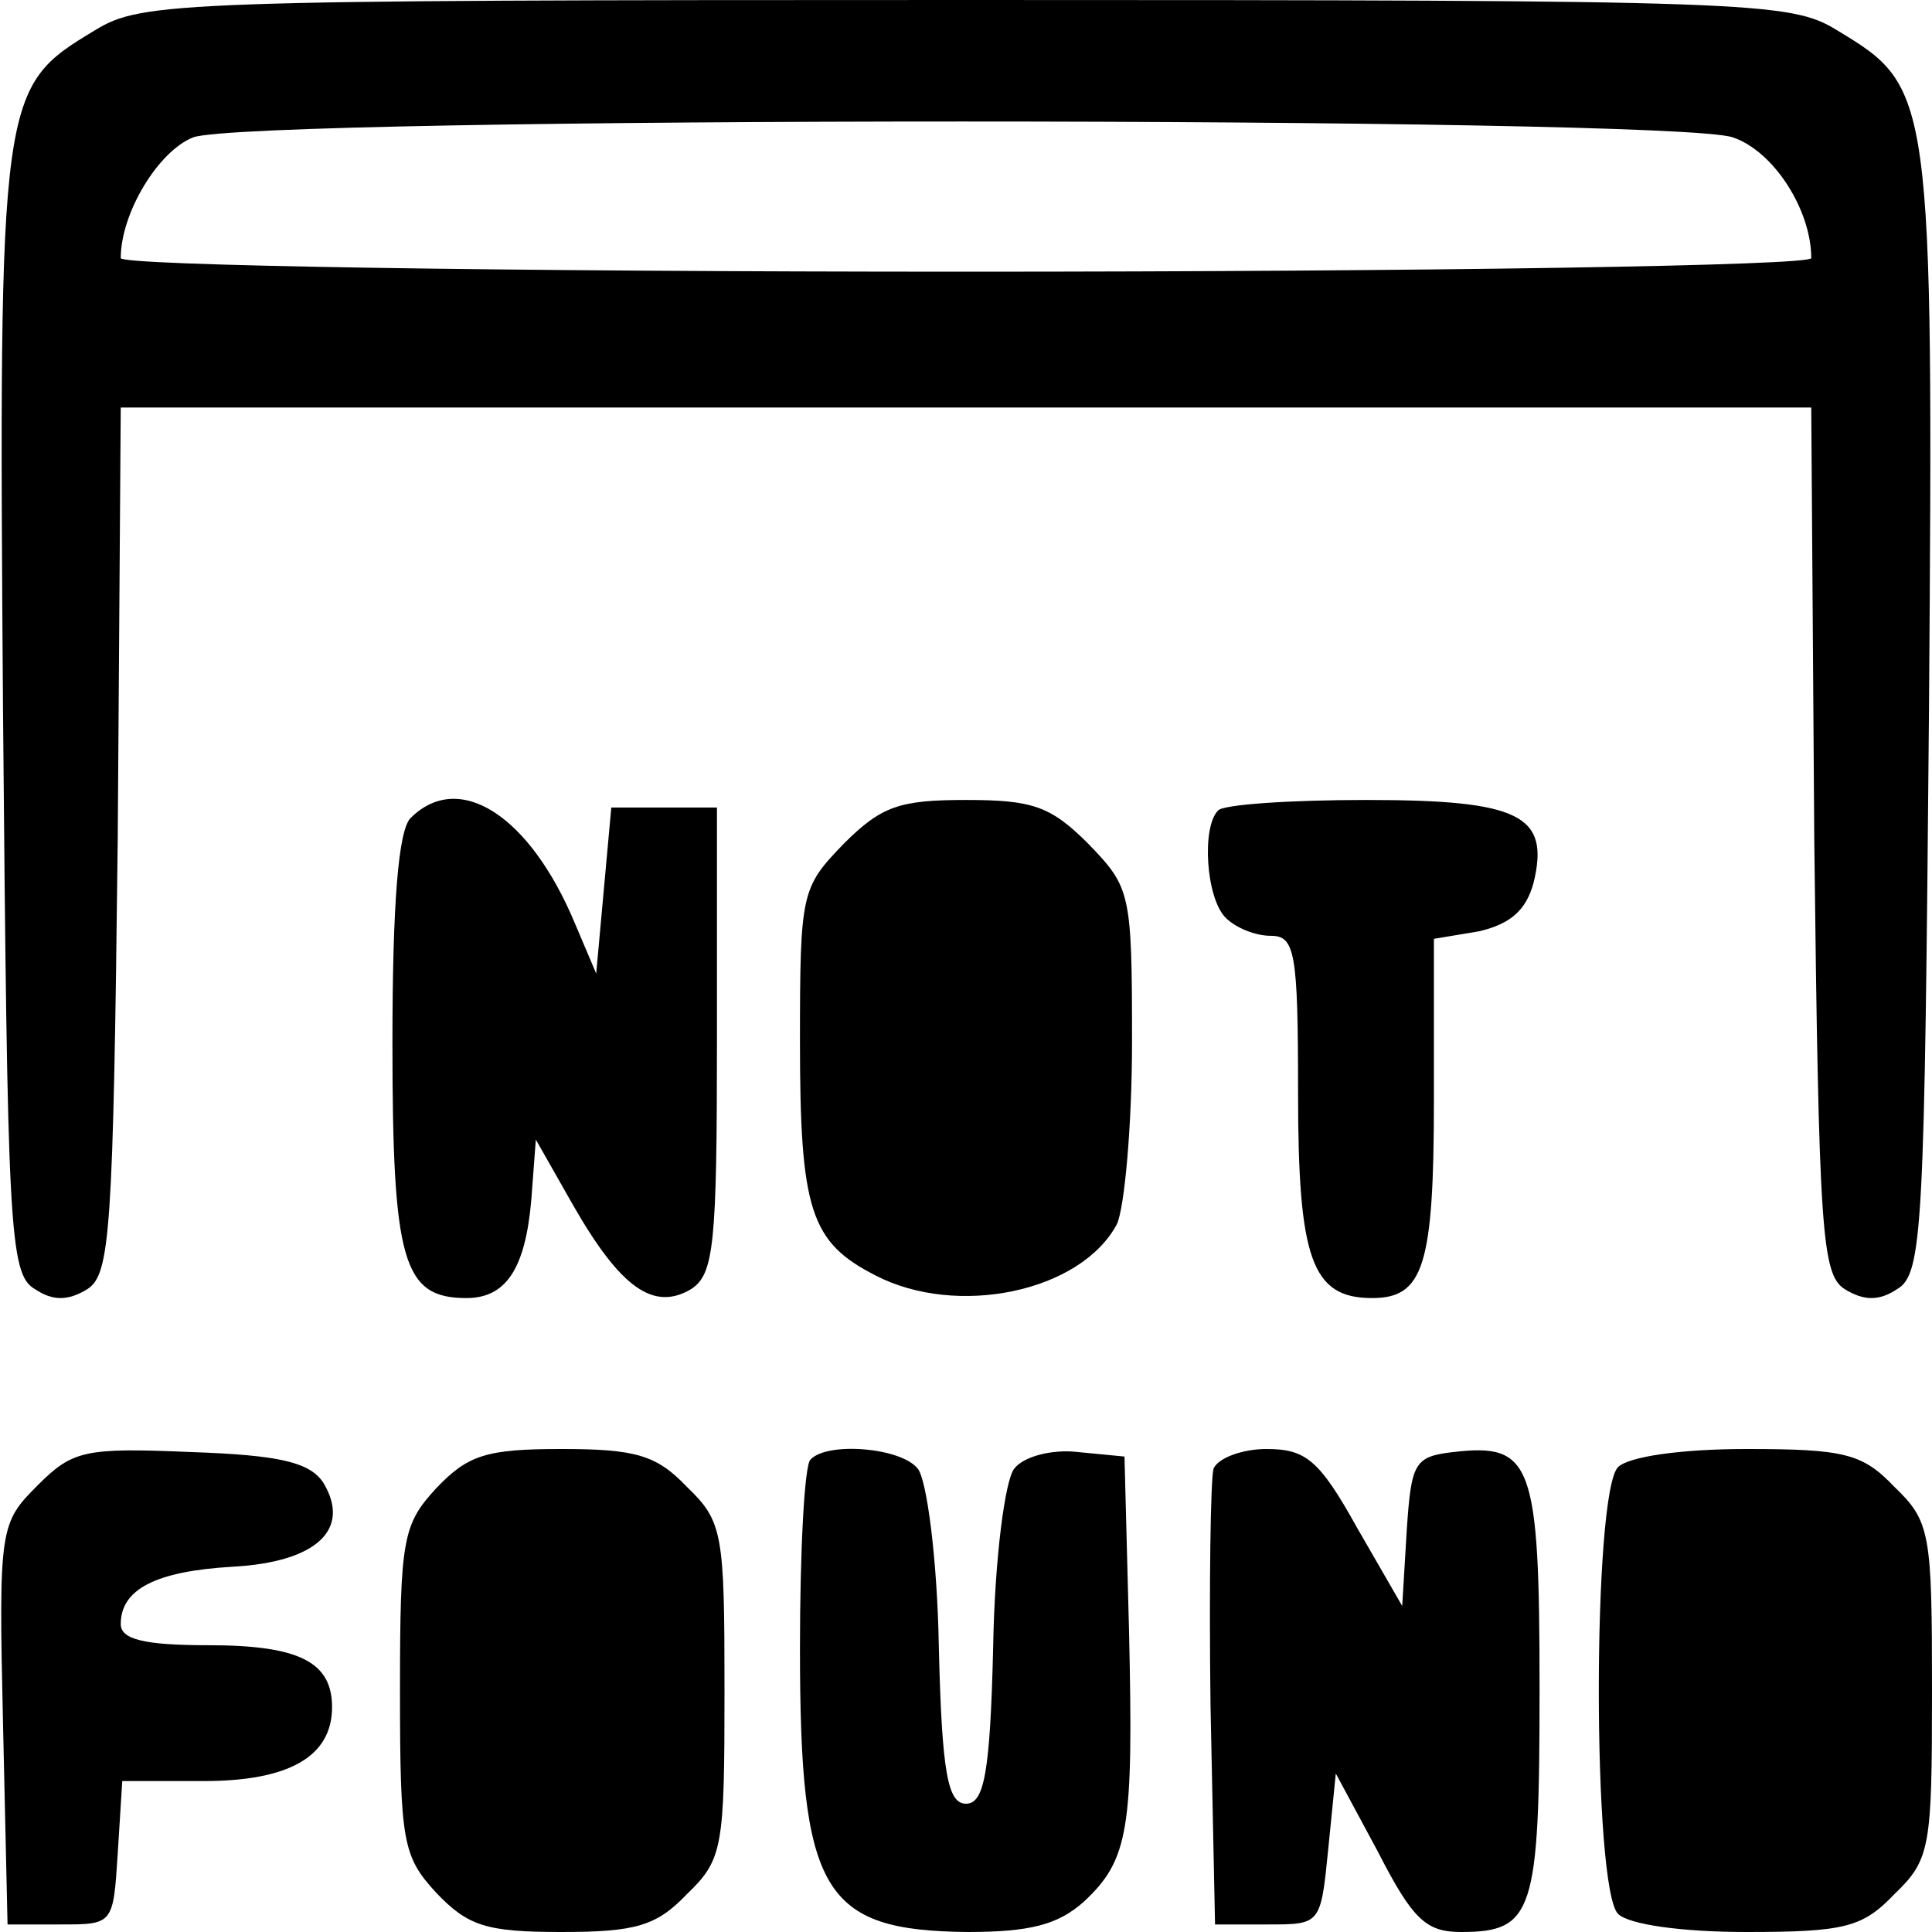 <?xml version="1.0" standalone="no"?>
<!DOCTYPE svg PUBLIC "-//W3C//DTD SVG 20010904//EN"
 "http://www.w3.org/TR/2001/REC-SVG-20010904/DTD/svg10.dtd">
<svg version="1.0" xmlns="http://www.w3.org/2000/svg"
 width="128pt" height="128pt" viewBox="0 0 128 128"
 preserveAspectRatio="xMidYMid meet">
<g transform="translate(0,128) scale(0.1,-0.1)"
fill="#000000" stroke="none">
<path d="M63 1260 c-63 -38 -64 -40 -61 -451 3 -342 4 -373 21 -383 12 -8 22
-8 35 0 15 10 17 37 20 298 l2 286 560 0 560 0 2 -286 c3 -261 5 -288 20 -298
13 -8 23 -8 35 0 17 10 18 41 21 383 3 411 2 413 -61 451 -31 19 -54 20 -577
20 -523 0 -546 -1 -577 -20z m1085 -71 c27 -9 52 -48 52 -80 0 -5 -252 -9
-560 -9 -308 0 -560 4 -560 9 0 30 25 71 48 80 38 14 980 14 1020 0z"/>
<path d="M272 738 c-8 -8 -12 -56 -12 -149 0 -145 7 -169 49 -169 26 0 39 19
43 65 l3 40 25 -44 c31 -54 53 -70 78 -55 15 10 17 29 17 165 l0 154 -35 0
-35 0 -5 -55 -5 -55 -14 33 c-30 72 -77 102 -109 70z"/>
<path d="M559 721 c-28 -29 -29 -32 -29 -131 0 -112 7 -133 50 -155 54 -28
136 -11 160 34 5 11 10 65 10 121 0 99 -1 102 -29 131 -25 25 -37 29 -81 29
-44 0 -56 -4 -81 -29z"/>
<path d="M807 743 c-11 -11 -8 -58 5 -71 7 -7 20 -12 30 -12 16 0 18 -11 18
-104 0 -110 9 -136 49 -136 34 0 41 21 41 131 l0 107 30 5 c21 5 31 14 36 32
11 45 -9 55 -111 55 -50 0 -95 -3 -98 -7z"/>
<path d="M25 296 c-25 -25 -26 -28 -23 -158 l3 -133 35 0 c35 0 35 0 38 47 l3
48 54 0 c56 0 85 16 85 49 0 30 -22 41 -82 41 -43 0 -58 4 -58 14 0 23 23 35
74 38 56 3 79 25 60 56 -9 13 -28 18 -88 20 -70 3 -78 1 -101 -22z"/>
<path d="M289 294 c-22 -24 -24 -33 -24 -134 0 -101 2 -110 24 -134 21 -22 33
-26 83 -26 49 0 63 4 83 25 24 23 25 31 25 135 0 104 -1 112 -25 135 -20 21
-34 25 -83 25 -50 0 -62 -4 -83 -26z"/>
<path d="M537 313 c-4 -3 -7 -60 -7 -125 0 -162 15 -187 111 -188 42 0 60 5
77 20 30 28 33 48 30 180 l-3 115 -31 3 c-17 2 -36 -3 -42 -11 -6 -7 -13 -59
-14 -118 -2 -84 -6 -104 -18 -104 -12 0 -16 20 -18 104 -1 58 -8 111 -14 118
-11 14 -60 18 -71 6z"/>
<path d="M804 307 c-2 -7 -3 -78 -2 -157 l3 -145 35 0 c35 0 35 0 40 50 l5 50
28 -52 c23 -45 32 -53 55 -53 48 0 52 13 52 161 0 150 -5 163 -57 157 -26 -3
-28 -7 -31 -52 l-3 -50 -30 52 c-25 45 -34 52 -60 52 -16 0 -32 -6 -35 -13z"/>
<path d="M1072 308 c-17 -17 -17 -279 0 -296 7 -7 42 -12 85 -12 65 0 77 3 98
25 24 23 25 31 25 135 0 104 -1 112 -25 135 -21 22 -33 25 -98 25 -43 0 -78
-5 -85 -12z"/>
</g>
</svg>
